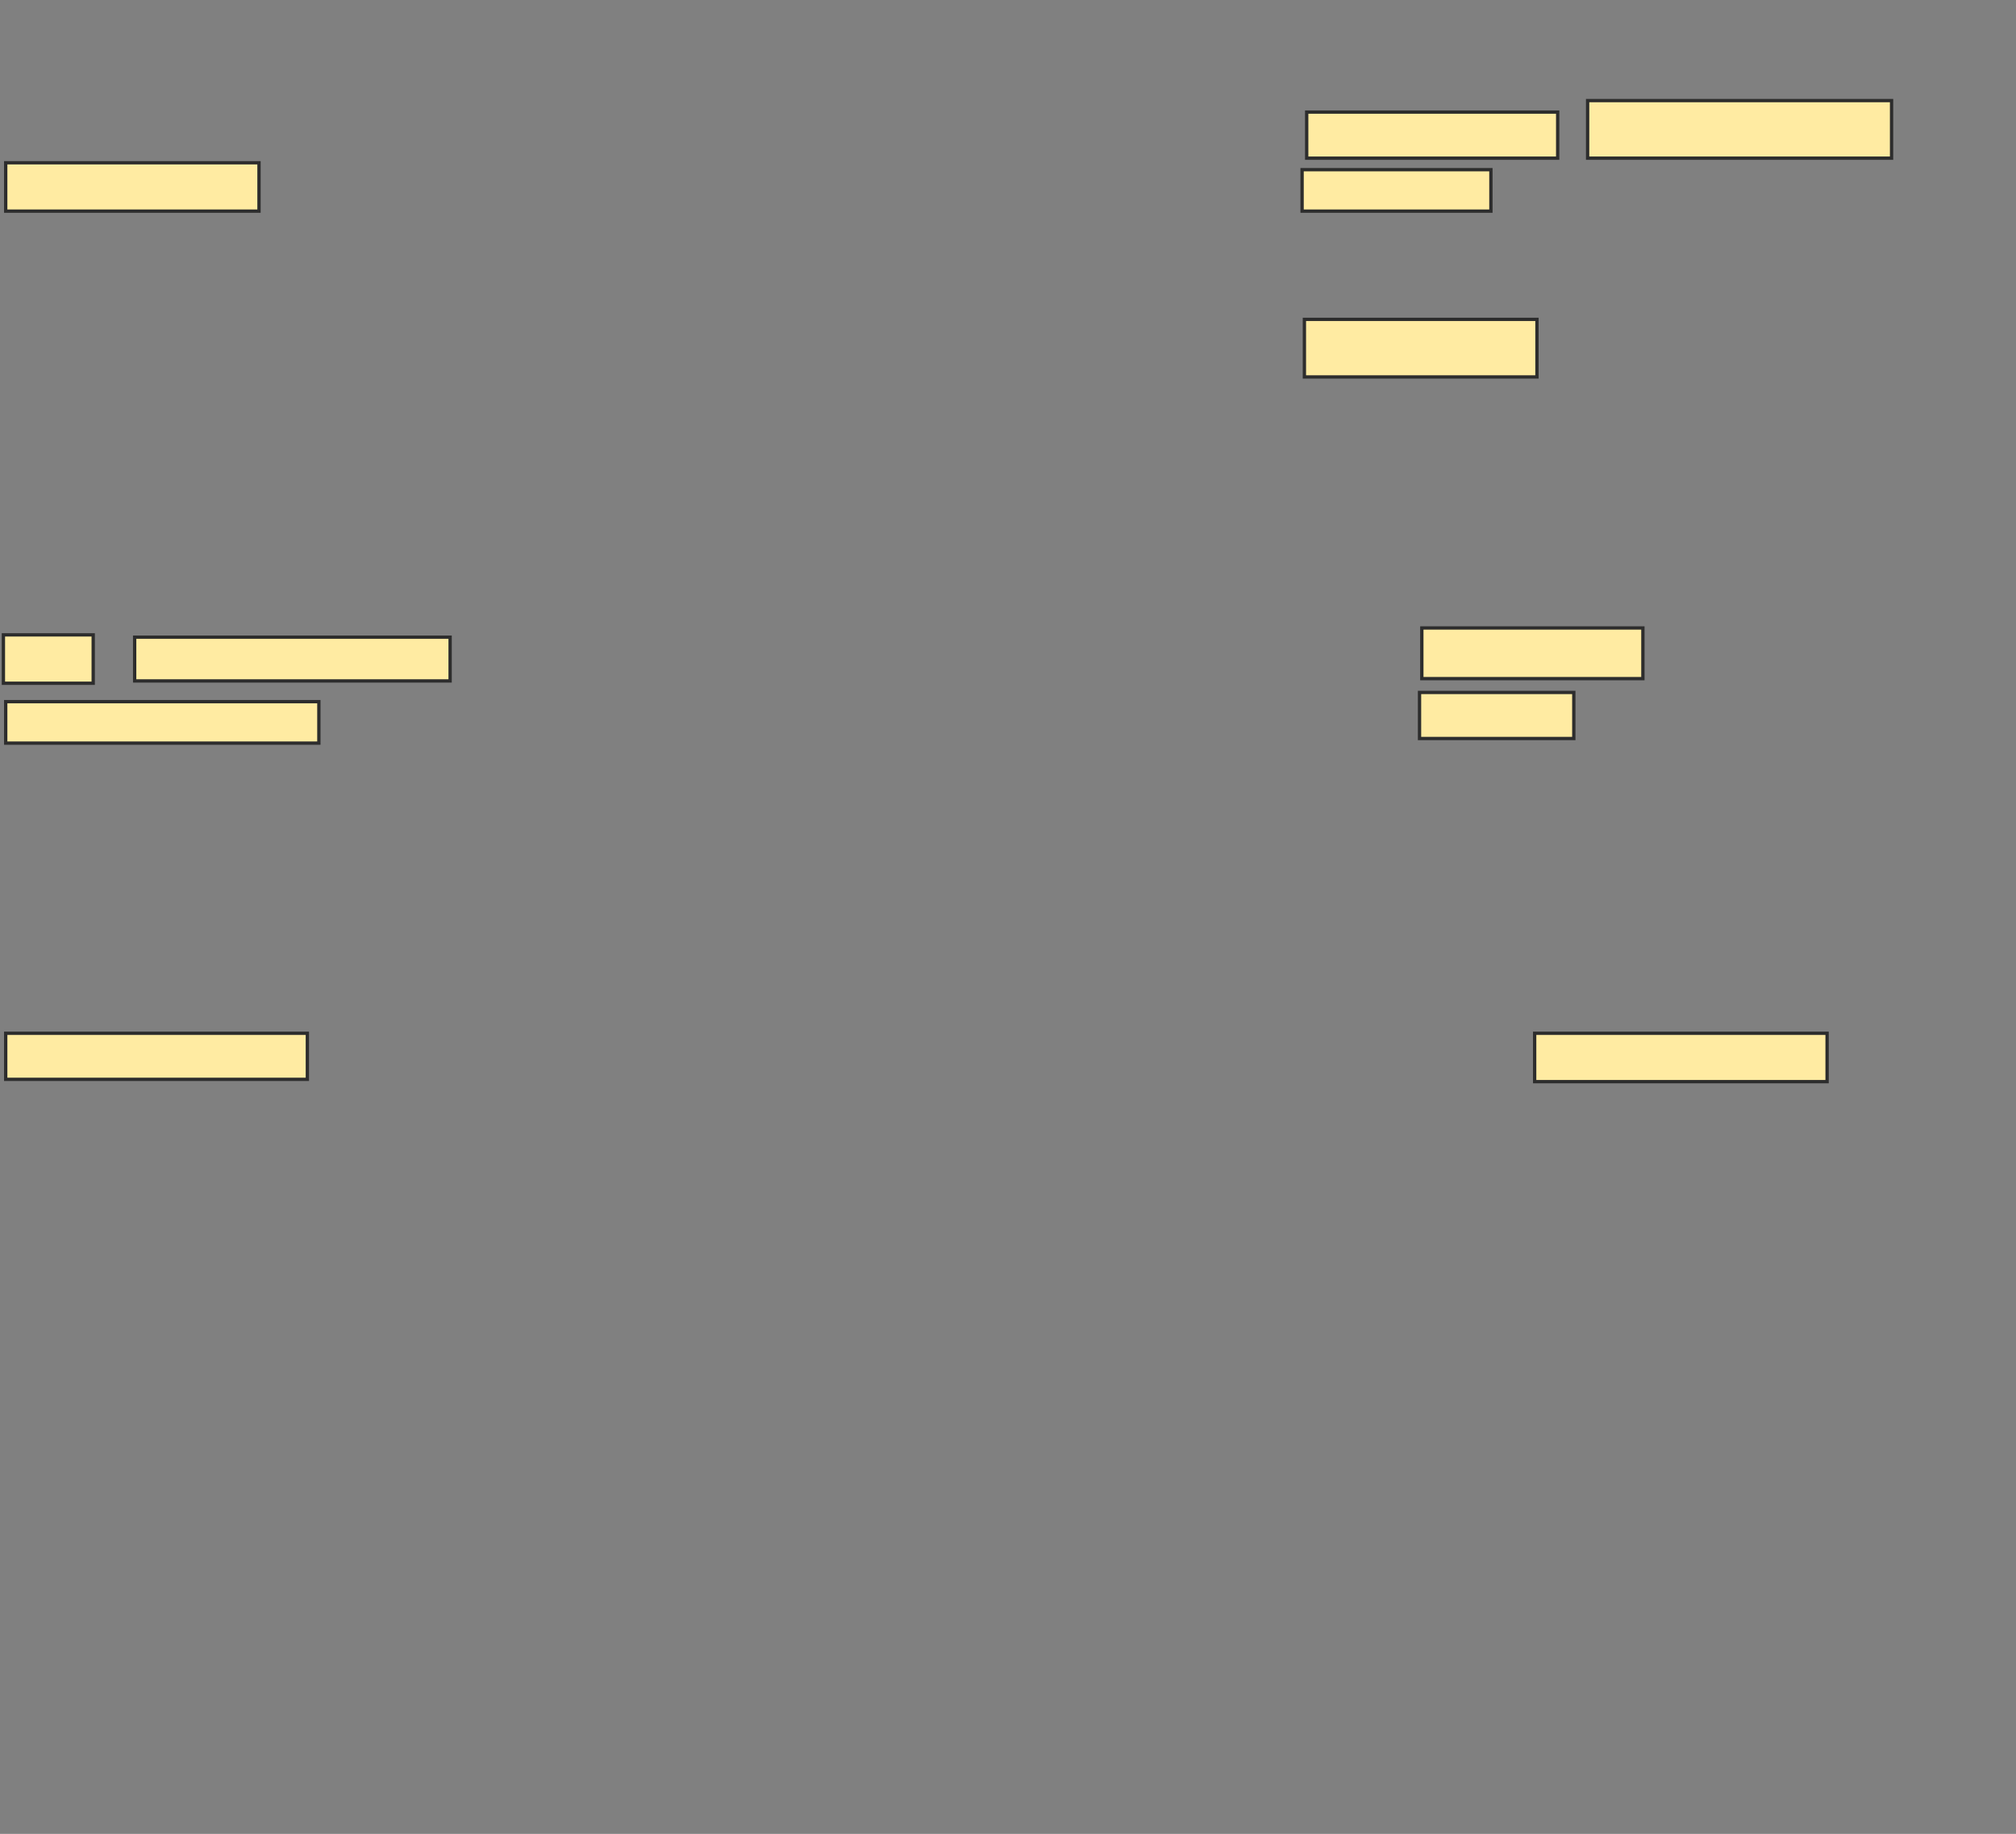 <svg xmlns="http://www.w3.org/2000/svg" width="608" height="553">
 <rect width="100%" height="100%" fill="#808080" stroke="none"/>
 <!-- Created with Image Occlusion Enhanced -->
 <g>
  <title>Labels</title>
 </g>
 <g>
  <title>Masks</title>
  <rect id="60401a0156574c98bb4b8e1e8089597d-ao-1" height="14.583" width="76.389" y="49.083" x="1.722" stroke="#2D2D2D" fill="#FFEBA2"/>
  <rect id="60401a0156574c98bb4b8e1e8089597d-ao-2" height="17.361" width="70.139" y="96.306" x="393.389" stroke="#2D2D2D" fill="#FFEBA2"/>
  <g id="60401a0156574c98bb4b8e1e8089597d-ao-3">
   <rect height="13.889" width="75.694" y="33.806" x="394.083" stroke="#2D2D2D" fill="#FFEBA2"/>
   <rect height="17.361" width="91.667" y="30.333" x="478.806" stroke="#2D2D2D" fill="#FFEBA2"/>
   <rect height="12.5" width="56.944" y="51.167" x="392.694" stroke="#2D2D2D" fill="#FFEBA2"/>
  </g>
  <g id="60401a0156574c98bb4b8e1e8089597d-ao-4">
   <rect height="15.278" width="66.667" y="189.361" x="428.806" stroke="#2D2D2D" fill="#FFEBA2"/>
   <rect height="13.889" width="46.528" y="208.806" x="428.111" stroke="#2D2D2D" fill="#FFEBA2"/>
  </g>
  <g id="60401a0156574c98bb4b8e1e8089597d-ao-5">
   <rect height="14.583" width="27.083" y="191.444" x="1.028" stroke="#2D2D2D" fill="#FFEBA2"/>
   <rect height="13.194" width="95.139" y="192.139" x="40.611" stroke="#2D2D2D" fill="#FFEBA2"/>
   <rect height="12.5" width="94.444" y="211.583" x="1.722" stroke="#2D2D2D" fill="#FFEBA2"/>
  </g>
  <g id="60401a0156574c98bb4b8e1e8089597d-ao-6">
   <rect height="14.583" width="88.194" y="311.583" x="462.833" stroke="#2D2D2D" fill="#FFEBA2"/>
   <rect height="13.889" width="90.972" y="311.583" x="1.722" stroke="#2D2D2D" fill="#FFEBA2"/>
  </g>
 </g>
</svg>